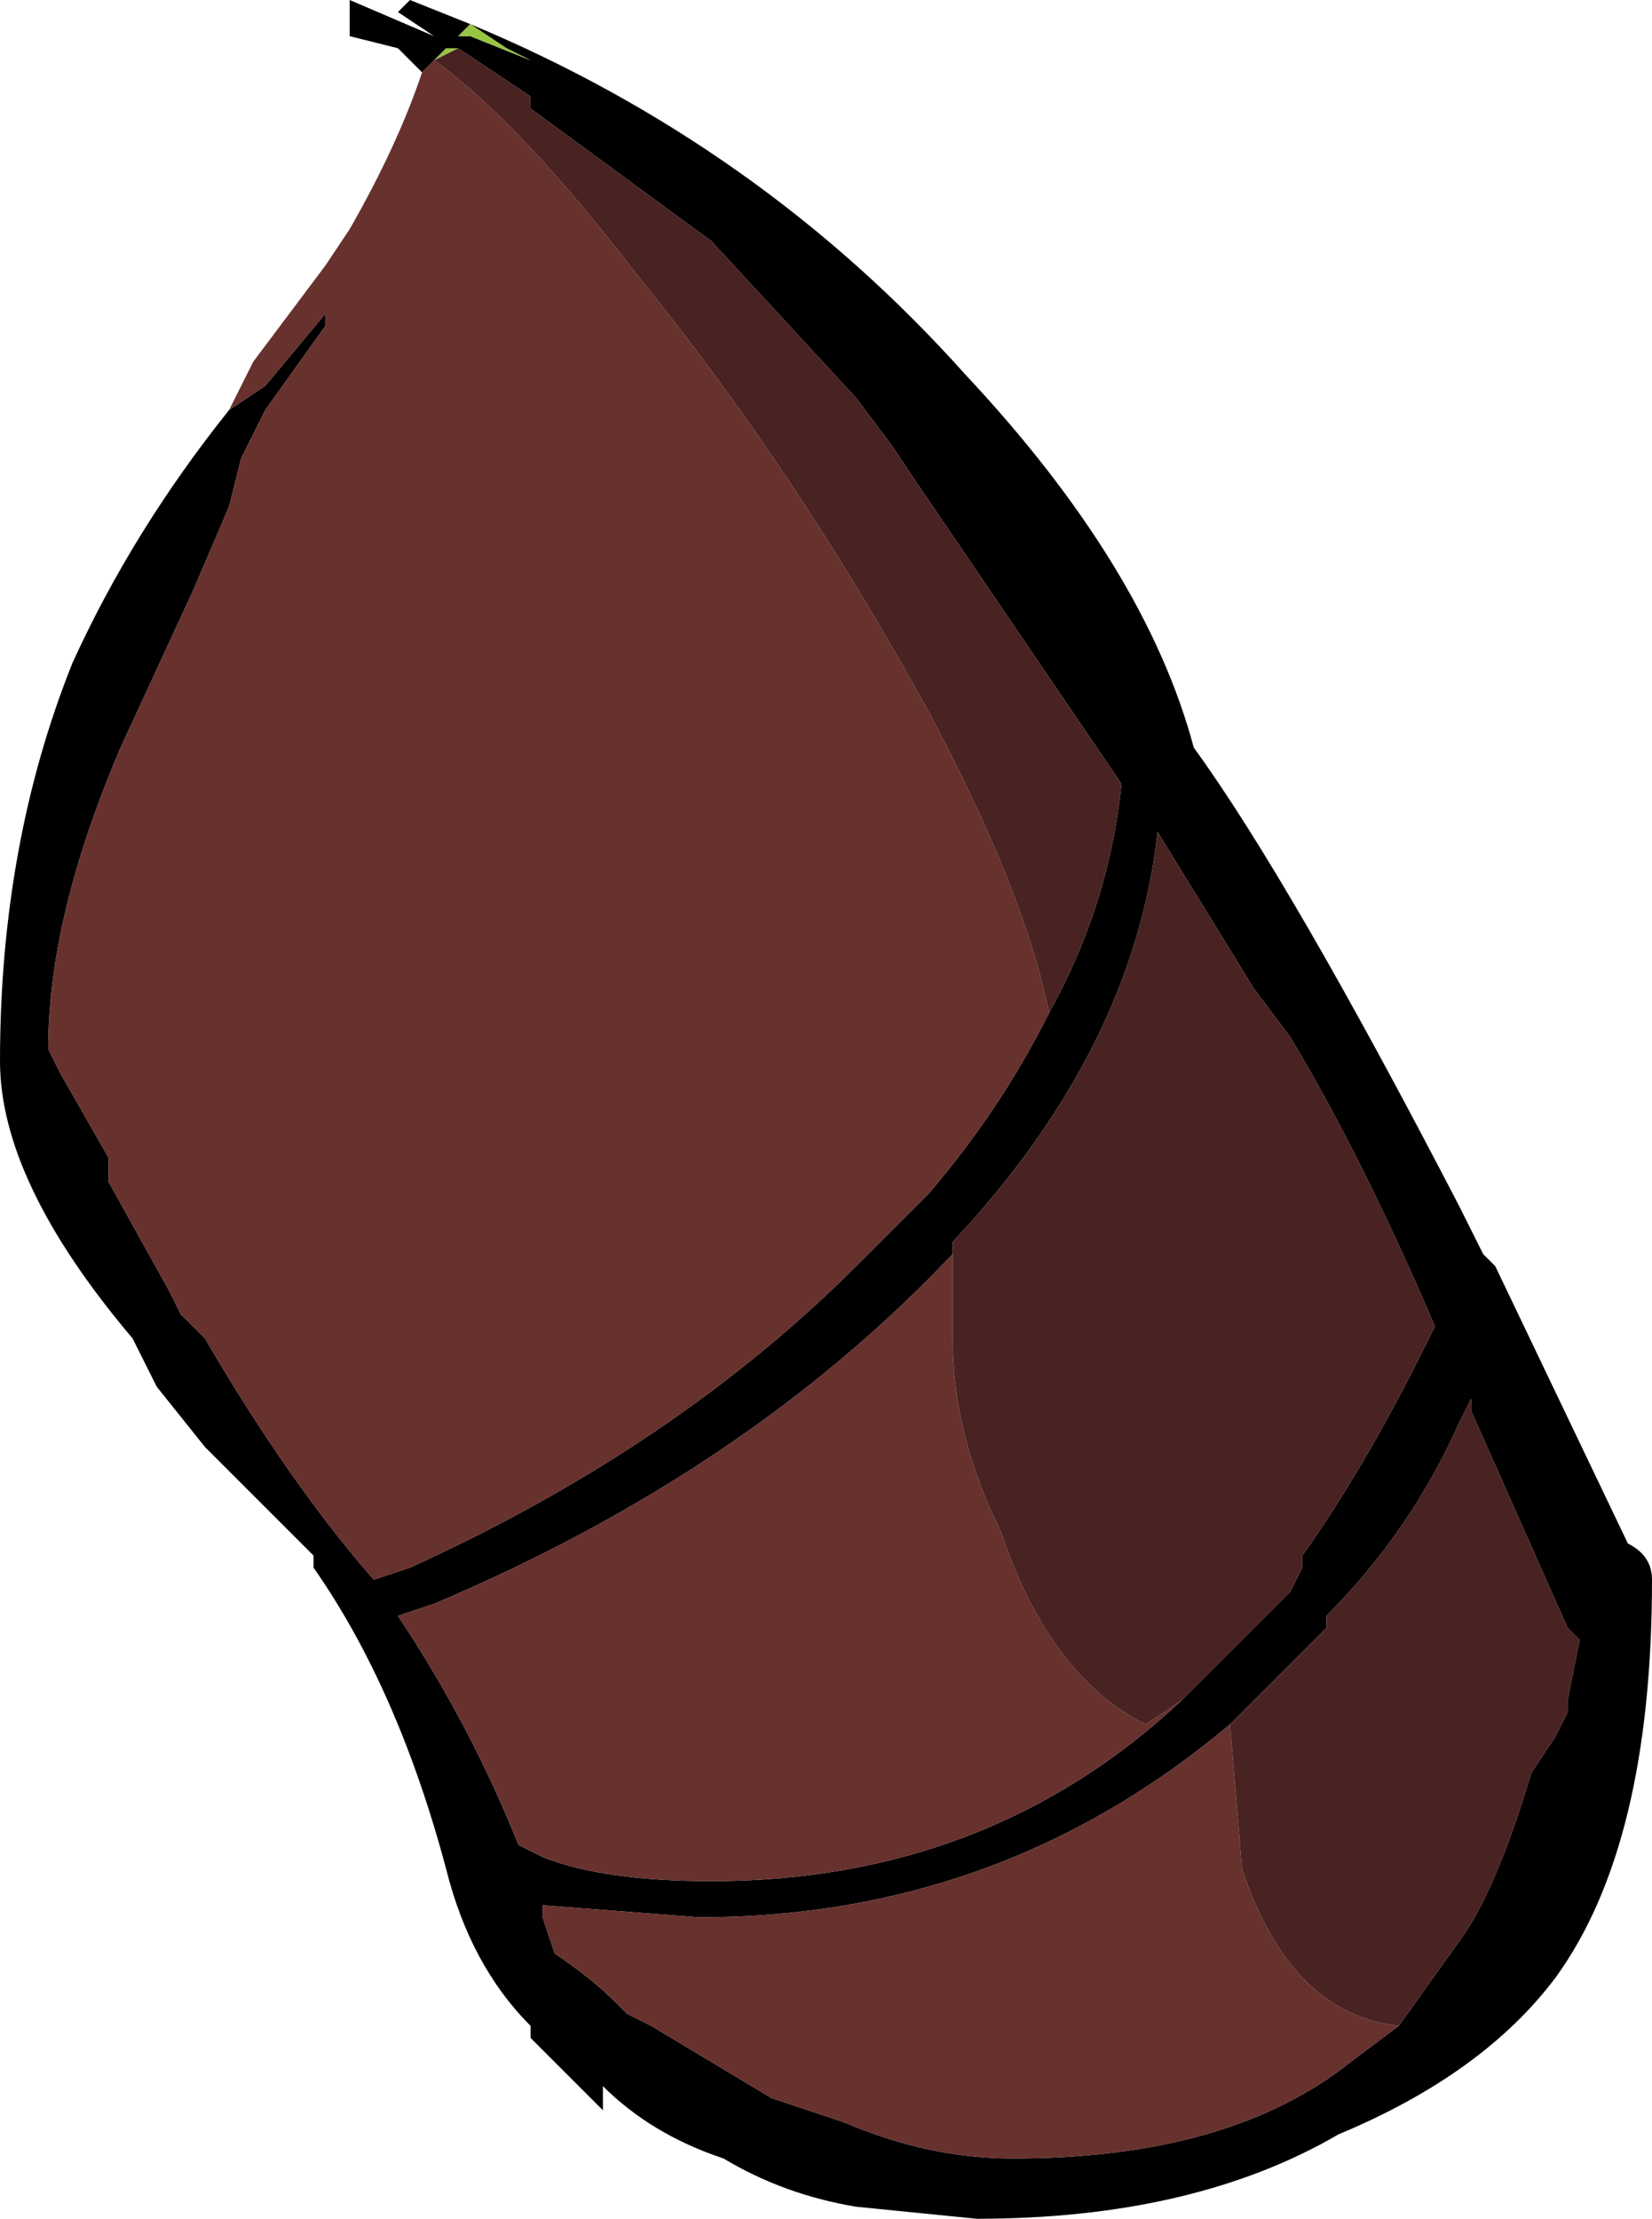 <?xml version="1.0" encoding="UTF-8" standalone="no"?>
<svg xmlns:ffdec="https://www.free-decompiler.com/flash" xmlns:xlink="http://www.w3.org/1999/xlink" ffdec:objectType="shape" height="9.2px" width="6.85px" xmlns="http://www.w3.org/2000/svg">
  <g transform="matrix(1.0, 0.0, 0.0, 1.0, 2.65, 4.8)">
    <path d="M-0.9 -4.5 L-1.0 -4.6 -1.2 -4.65 -1.2 -4.8 -0.85 -4.65 -1.0 -4.75 -0.95 -4.8 -0.7 -4.7 Q0.5 -4.2 1.35 -3.25 2.1 -2.45 2.3 -1.7 2.7 -1.15 3.4 0.2 L3.5 0.4 3.55 0.45 4.1 1.6 Q4.2 1.65 4.2 1.75 4.2 2.85 3.8 3.4 3.5 3.8 2.9 4.05 2.3 4.4 1.4 4.4 L0.9 4.35 Q0.6 4.3 0.35 4.15 0.05 4.05 -0.15 3.85 L-0.15 3.95 -0.45 3.65 -0.45 3.6 Q-0.7 3.35 -0.8 2.95 -1.0 2.2 -1.35 1.7 L-1.35 1.65 -1.8 1.2 -2.0 0.95 -2.1 0.75 Q-2.65 0.1 -2.65 -0.4 -2.65 -1.3 -2.35 -2.05 -2.1 -2.6 -1.7 -3.1 L-1.55 -3.2 -1.3 -3.5 -1.3 -3.45 -1.55 -3.1 -1.65 -2.9 -1.7 -2.7 -1.85 -2.35 -2.15 -1.7 Q-2.45 -1.0 -2.45 -0.45 L-2.4 -0.35 -2.2 0.0 -2.2 0.1 -1.95 0.55 -1.9 0.65 -1.8 0.75 Q-1.45 1.35 -1.1 1.75 L-0.95 1.7 Q0.15 1.2 0.9 0.45 L1.2 0.15 Q1.5 -0.2 1.7 -0.6 1.95 -1.05 2.0 -1.55 L1.15 -2.8 1.05 -2.95 0.9 -3.15 0.3 -3.8 -0.45 -4.35 -0.45 -4.4 -0.75 -4.6 -0.8 -4.6 -0.85 -4.55 -0.9 -4.5 M2.25 2.25 L2.7 1.8 2.75 1.7 2.75 1.65 Q3.0 1.3 3.25 0.8 L3.3 0.7 Q3.0 0.0 2.7 -0.5 L2.55 -0.7 2.15 -1.35 Q2.05 -0.45 1.3 0.35 L1.3 0.4 Q0.45 1.3 -0.85 1.85 L-1.0 1.9 Q-0.7 2.35 -0.5 2.85 L-0.4 2.9 Q-0.15 3.0 0.3 3.0 1.45 3.0 2.25 2.25 M-0.7 -4.65 L-0.45 -4.55 -0.55 -4.6 -0.7 -4.7 -0.75 -4.65 -0.7 -4.65 M2.45 2.35 Q1.5 3.15 0.25 3.15 L-0.4 3.1 -0.4 3.15 -0.35 3.3 Q-0.2 3.4 -0.1 3.5 L-0.05 3.55 0.05 3.6 Q0.3 3.75 0.55 3.9 L0.85 4.0 Q1.2 4.15 1.55 4.15 2.45 4.15 2.95 3.75 L3.15 3.6 3.4 3.25 Q3.55 3.05 3.7 2.55 L3.8 2.4 3.85 2.3 3.85 2.25 3.9 2.0 3.85 1.95 3.45 1.05 3.45 1.0 3.4 1.1 Q3.2 1.55 2.85 1.9 L2.85 1.95 2.45 2.35" fill="#000000" fill-rule="evenodd" stroke="none"/>
    <path d="M-0.85 -4.55 L-0.8 -4.6 -0.75 -4.6 -0.85 -4.55 M-0.7 -4.65 L-0.75 -4.65 -0.7 -4.7 -0.55 -4.6 -0.45 -4.55 -0.7 -4.65" fill="#97c543" fill-rule="evenodd" stroke="none"/>
    <path d="M-1.7 -3.1 L-1.6 -3.3 -1.3 -3.7 -1.2 -3.85 Q-1.0 -4.2 -0.9 -4.5 L-0.85 -4.55 Q-0.5 -4.3 0.0 -3.65 0.65 -2.85 1.2 -1.85 1.6 -1.1 1.7 -0.6 1.5 -0.2 1.2 0.15 L0.9 0.45 Q0.15 1.2 -0.95 1.7 L-1.1 1.75 Q-1.45 1.35 -1.8 0.75 L-1.9 0.65 -1.95 0.55 -2.2 0.1 -2.2 0.0 -2.4 -0.35 -2.45 -0.45 Q-2.45 -1.0 -2.15 -1.7 L-1.85 -2.35 -1.7 -2.7 -1.65 -2.9 -1.55 -3.1 -1.3 -3.45 -1.3 -3.5 -1.55 -3.2 -1.7 -3.1 M1.3 0.4 L1.3 0.75 Q1.3 1.15 1.5 1.55 1.7 2.15 2.1 2.35 L2.25 2.25 Q1.45 3.0 0.3 3.0 -0.15 3.0 -0.4 2.9 L-0.5 2.85 Q-0.7 2.35 -1.0 1.9 L-0.85 1.85 Q0.45 1.3 1.3 0.4 M3.15 3.6 L2.95 3.75 Q2.45 4.15 1.55 4.15 1.2 4.15 0.85 4.0 L0.55 3.9 Q0.3 3.75 0.05 3.6 L-0.05 3.55 -0.1 3.5 Q-0.2 3.4 -0.35 3.3 L-0.4 3.15 -0.4 3.1 0.25 3.15 Q1.5 3.15 2.45 2.35 L2.5 2.95 Q2.7 3.55 3.15 3.6" fill="#67312e" fill-rule="evenodd" stroke="none"/>
    <path d="M-0.75 -4.6 L-0.45 -4.4 -0.45 -4.35 0.3 -3.8 0.9 -3.15 1.05 -2.95 1.15 -2.8 2.0 -1.55 Q1.95 -1.05 1.7 -0.6 1.6 -1.1 1.2 -1.85 0.65 -2.85 0.0 -3.65 -0.5 -4.3 -0.85 -4.55 L-0.75 -4.6 M1.3 0.4 L1.3 0.35 Q2.05 -0.45 2.15 -1.35 L2.55 -0.7 2.7 -0.5 Q3.0 0.0 3.3 0.7 L3.25 0.8 Q3.0 1.3 2.75 1.65 L2.75 1.7 2.7 1.8 2.25 2.25 2.1 2.35 Q1.7 2.15 1.5 1.55 1.3 1.15 1.3 0.75 L1.3 0.4 M3.15 3.6 Q2.7 3.55 2.5 2.95 L2.45 2.35 2.85 1.95 2.85 1.9 Q3.2 1.55 3.4 1.1 L3.45 1.0 3.45 1.05 3.85 1.95 3.9 2.0 3.85 2.25 3.85 2.3 3.8 2.4 3.7 2.55 Q3.55 3.05 3.4 3.25 L3.15 3.6" fill="#492321" fill-rule="evenodd" stroke="none"/>
  </g>
</svg>
